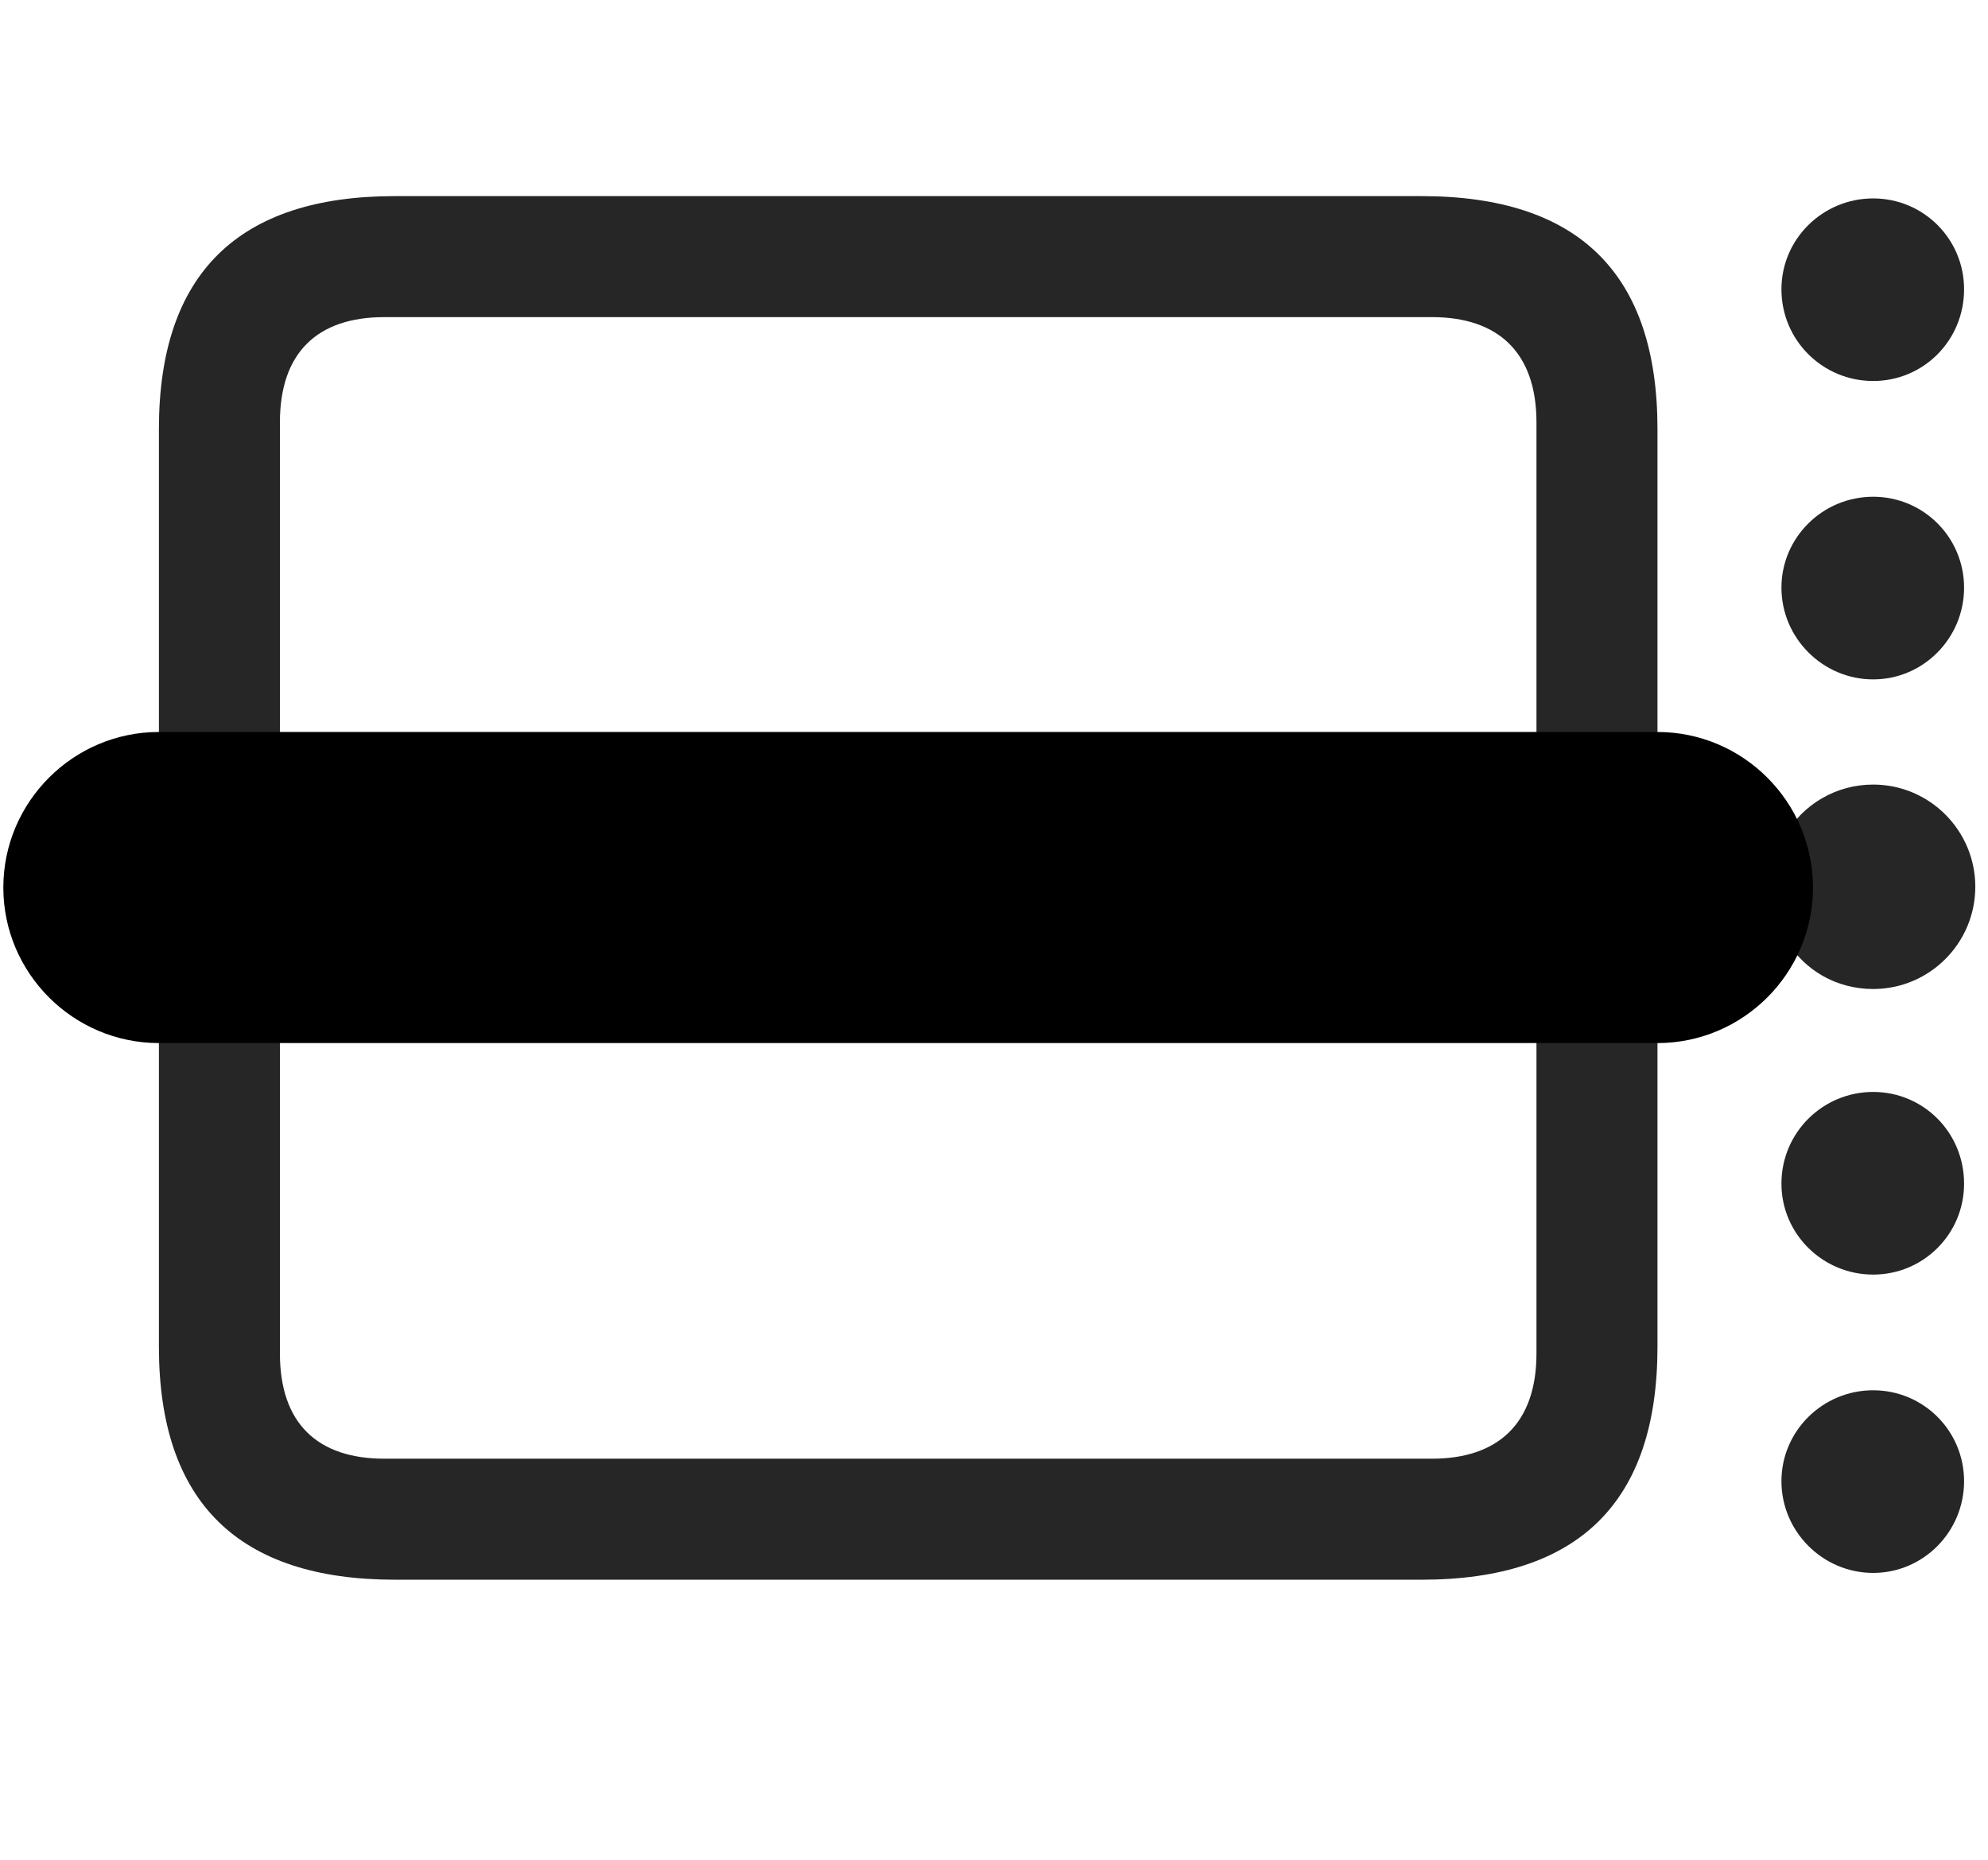 <svg width="31" height="29" viewBox="0 0 31 29" fill="currentColor" xmlns="http://www.w3.org/2000/svg">
<g clip-path="url(#clip0_2207_33092)">
<path d="M25.846 21V6.691C25.846 4.277 24.627 3.058 22.166 3.058H6.158C3.72 3.058 2.478 4.265 2.478 6.691V21C2.478 23.425 3.72 24.633 6.158 24.633H22.166C24.627 24.633 25.846 23.414 25.846 21ZM23.959 21.105C23.959 22.195 23.361 22.746 22.33 22.746H5.994C4.951 22.746 4.365 22.195 4.365 21.105V6.586C4.365 5.496 4.951 4.945 5.994 4.945H22.33C23.361 4.945 23.959 5.496 23.959 6.586V21.105Z" fill="currentColor" fill-opacity="0.85"/>
<path d="M29.209 24.527C29.994 24.527 30.627 23.883 30.627 23.097C30.627 22.312 29.994 21.679 29.209 21.679C28.424 21.679 27.779 22.312 27.779 23.097C27.779 23.883 28.424 24.527 29.209 24.527Z" fill="currentColor" fill-opacity="0.85"/>
<path d="M29.209 19.875C29.994 19.875 30.627 19.242 30.627 18.457C30.627 17.66 29.994 17.027 29.209 17.027C28.424 17.027 27.779 17.66 27.779 18.457C27.779 19.242 28.424 19.875 29.209 19.875Z" fill="currentColor" fill-opacity="0.85"/>
<path d="M29.209 10.594C29.994 10.594 30.627 9.949 30.627 9.164C30.627 8.379 29.994 7.746 29.209 7.746C28.424 7.746 27.779 8.379 27.779 9.164C27.779 9.949 28.424 10.594 29.209 10.594Z" fill="currentColor" fill-opacity="0.85"/>
<path d="M29.209 5.941C29.994 5.941 30.627 5.308 30.627 4.511C30.627 3.726 29.994 3.094 29.209 3.094C28.424 3.094 27.779 3.726 27.779 4.511C27.779 5.308 28.424 5.941 29.209 5.941Z" fill="currentColor" fill-opacity="0.85"/>
<path d="M25.846 16.265C27.181 16.265 28.271 15.175 28.271 13.84C28.271 12.504 27.181 11.414 25.846 11.414H2.478C1.142 11.414 0.052 12.504 0.052 13.84C0.052 15.175 1.142 16.265 2.478 16.265H25.846Z" fill="currentColor"/>
<path d="M29.209 15.422C30.088 15.422 30.802 14.707 30.802 13.828C30.802 12.949 30.088 12.234 29.209 12.234C28.634 12.234 28.119 12.539 27.838 13.019H2.478C2.021 13.019 1.658 13.383 1.658 13.84C1.658 14.297 2.021 14.672 2.478 14.672H27.861C28.142 15.129 28.634 15.422 29.209 15.422Z" fill="currentColor" fill-opacity="0.85"/>
</g>
<defs>
<clipPath id="clip0_2207_33092">
<rect width="30.75" height="21.598" fill="currentColor" transform="translate(0.052 3.035)"/>
</clipPath>
</defs>
</svg>
